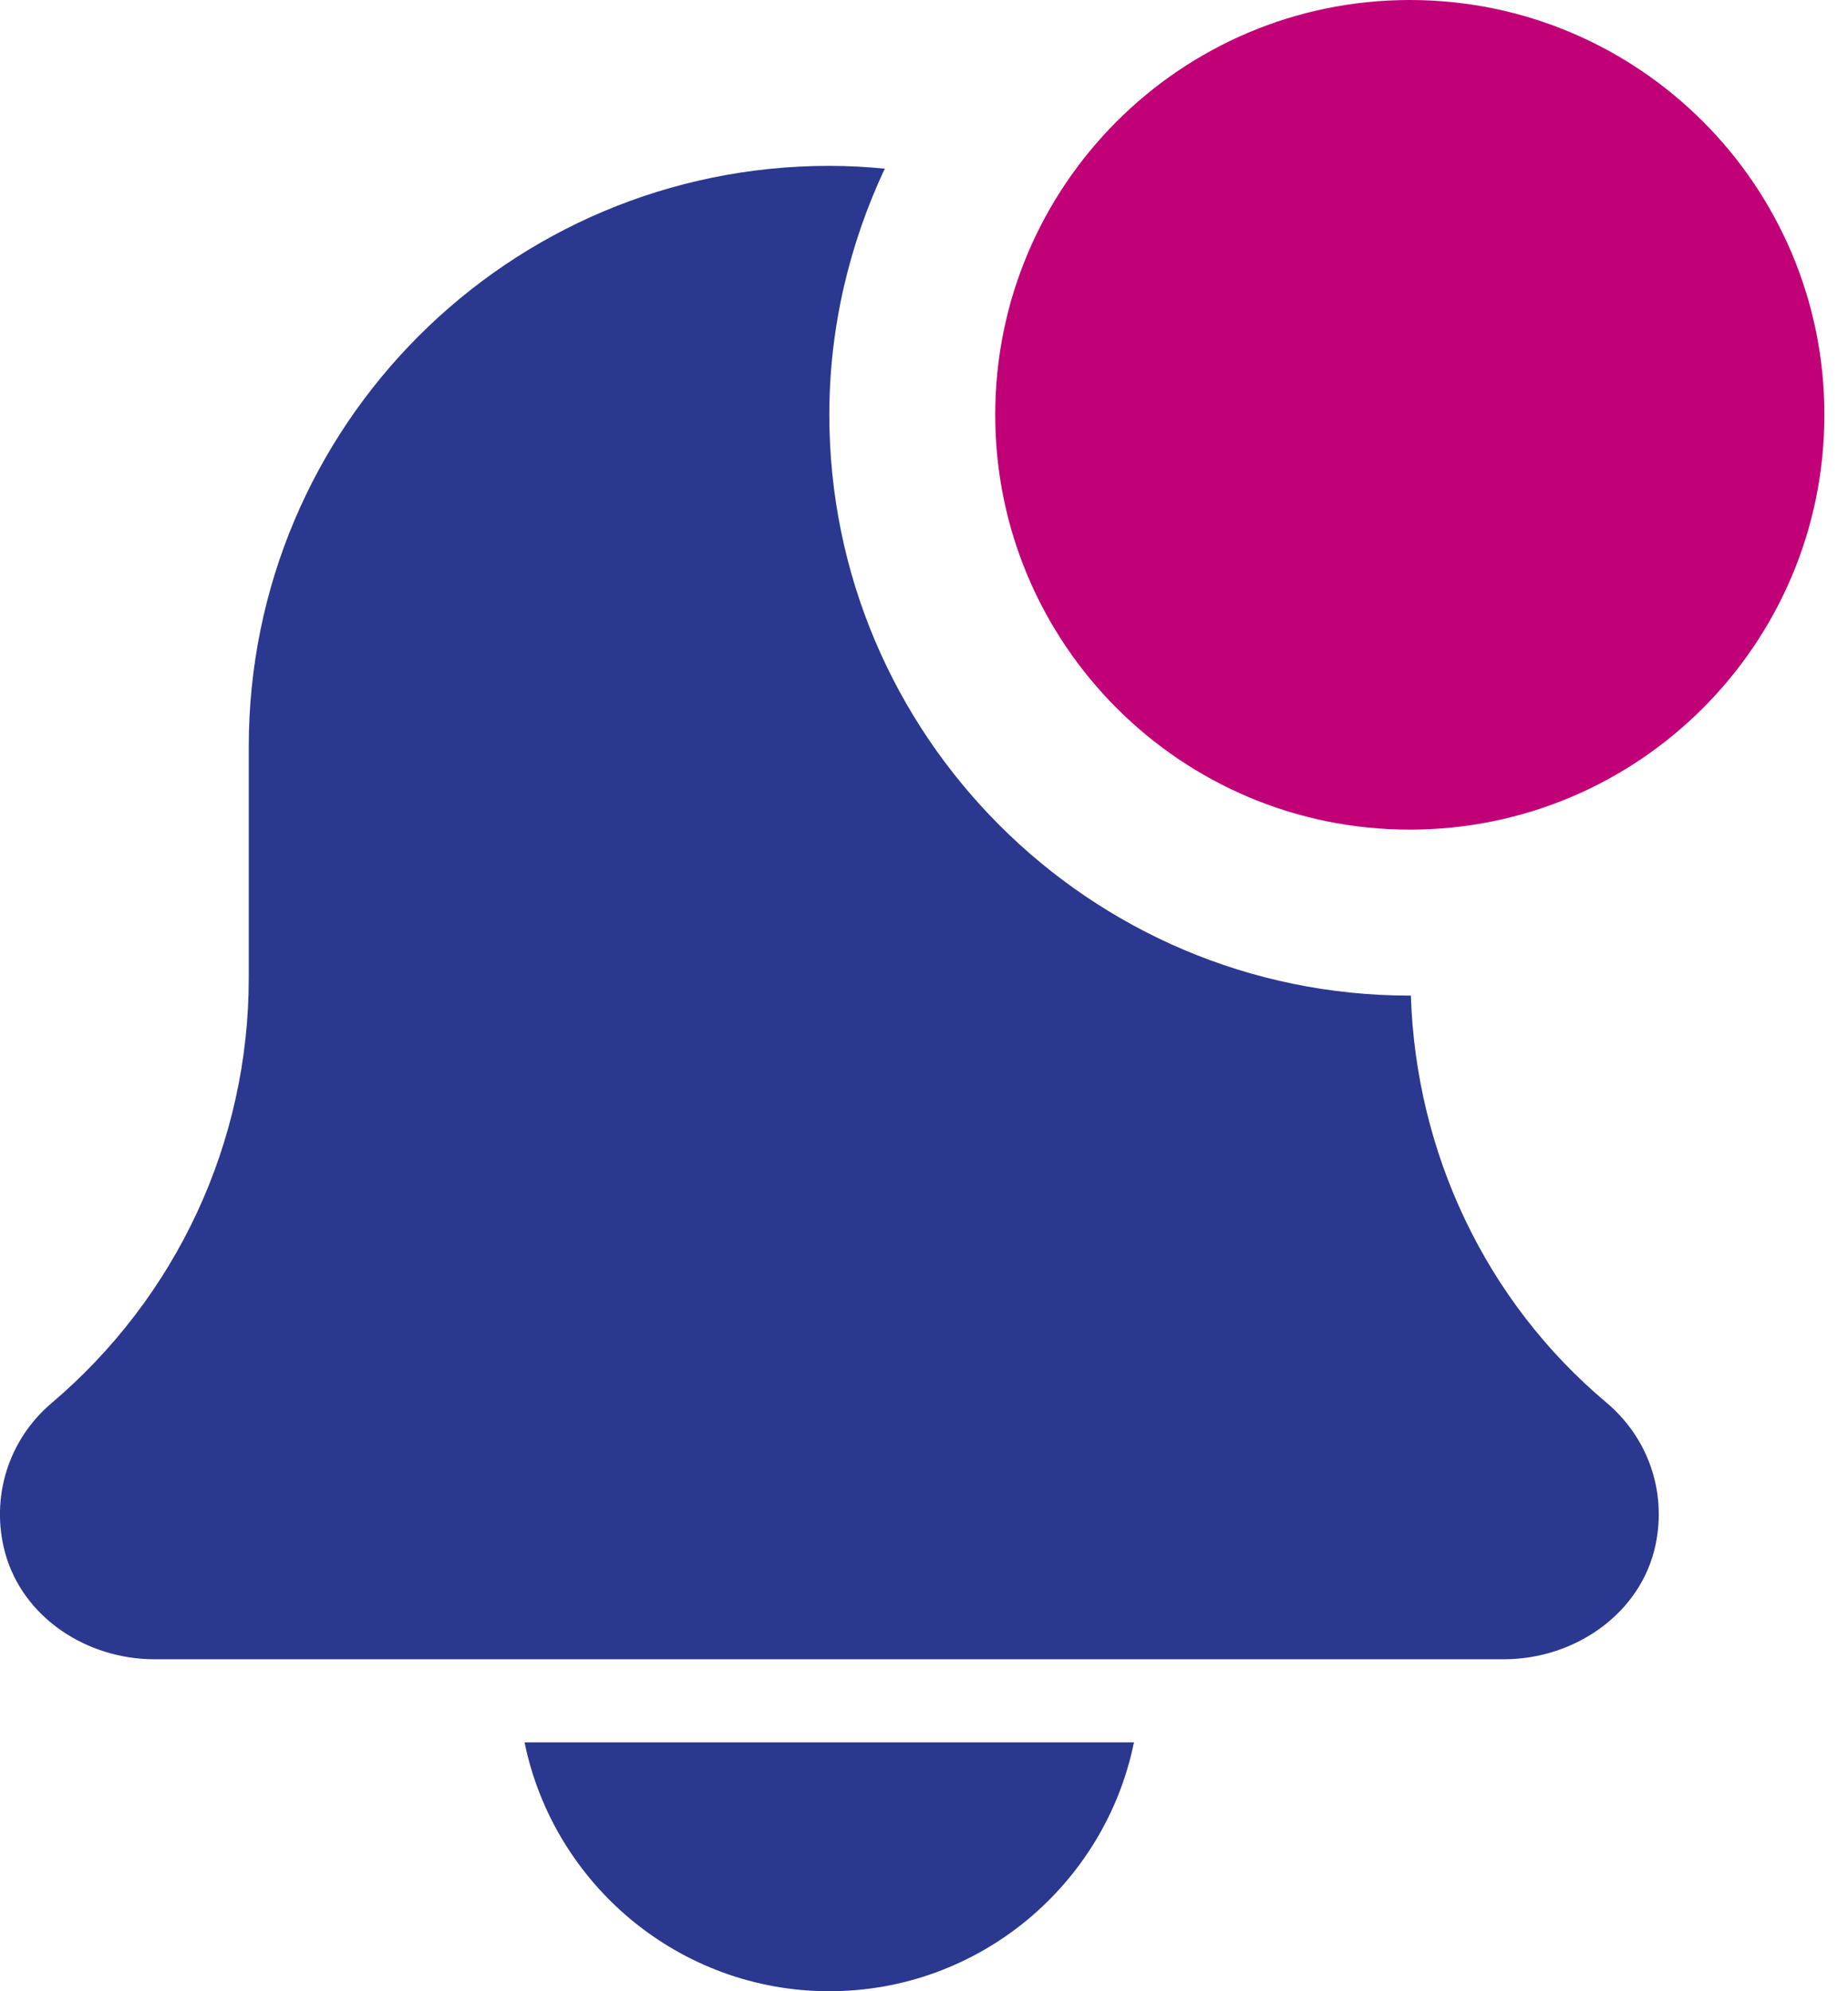 <svg width="13" height="14" viewBox="0 0 13 14" fill="none" xmlns="http://www.w3.org/2000/svg">
<path d="M5.834 14C6.89 14 7.774 13.248 7.977 12.25H3.69C3.894 13.248 4.778 14 5.834 14Z" fill="#2B388F"/>
<path d="M9.925 7C9.922 7 9.92 7 9.918 7C7.666 7 5.834 5.169 5.834 2.916C5.834 2.298 5.977 1.712 6.224 1.186C6.096 1.173 5.966 1.166 5.834 1.166C3.579 1.166 1.75 2.993 1.75 5.249V6.876C1.75 8.03 1.245 9.119 0.357 9.87C0.062 10.123 -0.07 10.526 0.036 10.918C0.162 11.375 0.612 11.666 1.086 11.666H10.58C11.077 11.666 11.546 11.345 11.647 10.858C11.725 10.482 11.591 10.105 11.299 9.86C10.45 9.147 9.96 8.103 9.925 7Z" fill="#2B388F"/>
<path d="M12.834 2.916C12.834 4.527 11.528 5.833 9.917 5.833C8.307 5.833 7.001 4.527 7.001 2.916C7.001 1.306 8.307 0 9.917 0C11.528 0 12.834 1.306 12.834 2.916Z" fill="#C10077"/>
</svg>

